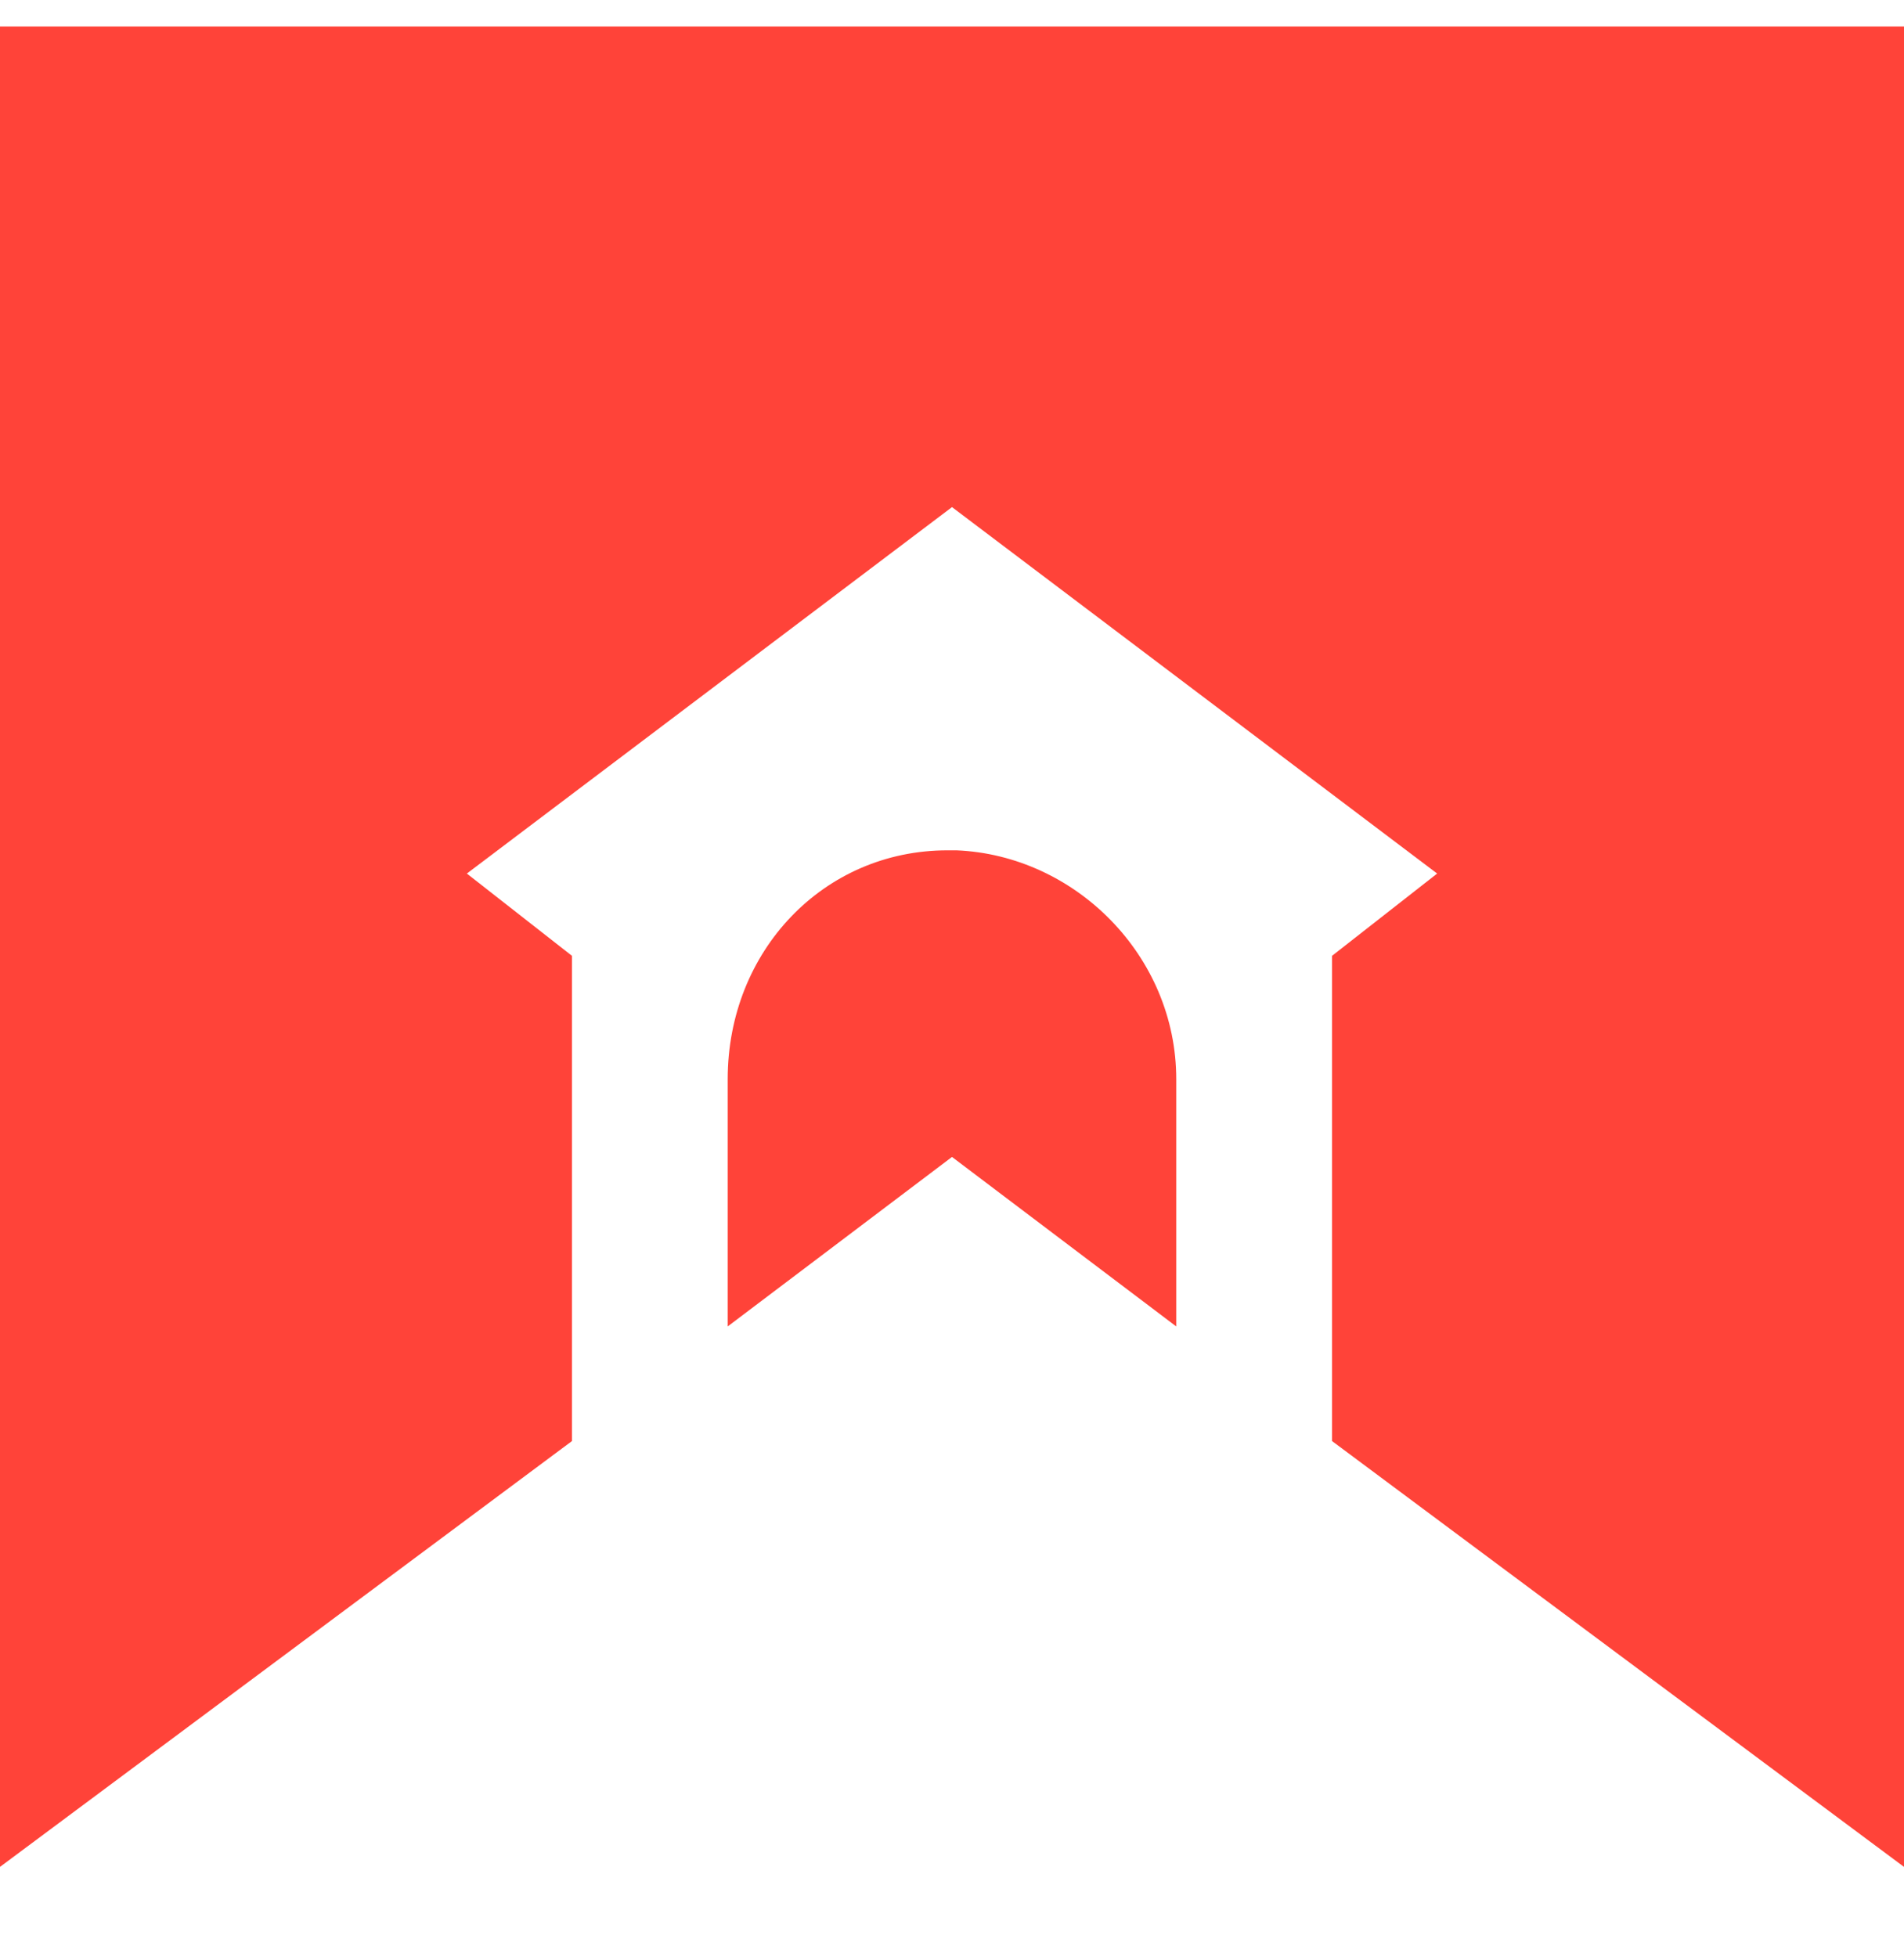 <svg width="36" height="37" viewBox="0 0 36 37" fill="none" xmlns="http://www.w3.org/2000/svg">
<g clip-path="url(#clip0_1_15795)">
<path d="M18.086 16.074H17.913C15.573 16.074 13.759 17.975 13.759 20.401V25.074L18 21.87L22.24 25.074V20.401C22.24 18.069 20.332 16.168 18.086 16.074Z" fill="#FF4339"/>
<path d="M0 0.5V35.29L10.814 27.241V18.068L8.827 16.513L18 9.586L27.173 16.513L25.186 18.068V27.241L36 35.29V0.5H0Z" fill="#FF4339"/>
</g>
<defs>
<clipPath id="clip0_1_15795">
<rect width="36" height="36" fill="white" transform="translate(0 0.5)"/>
</clipPath>
</defs>
</svg>
